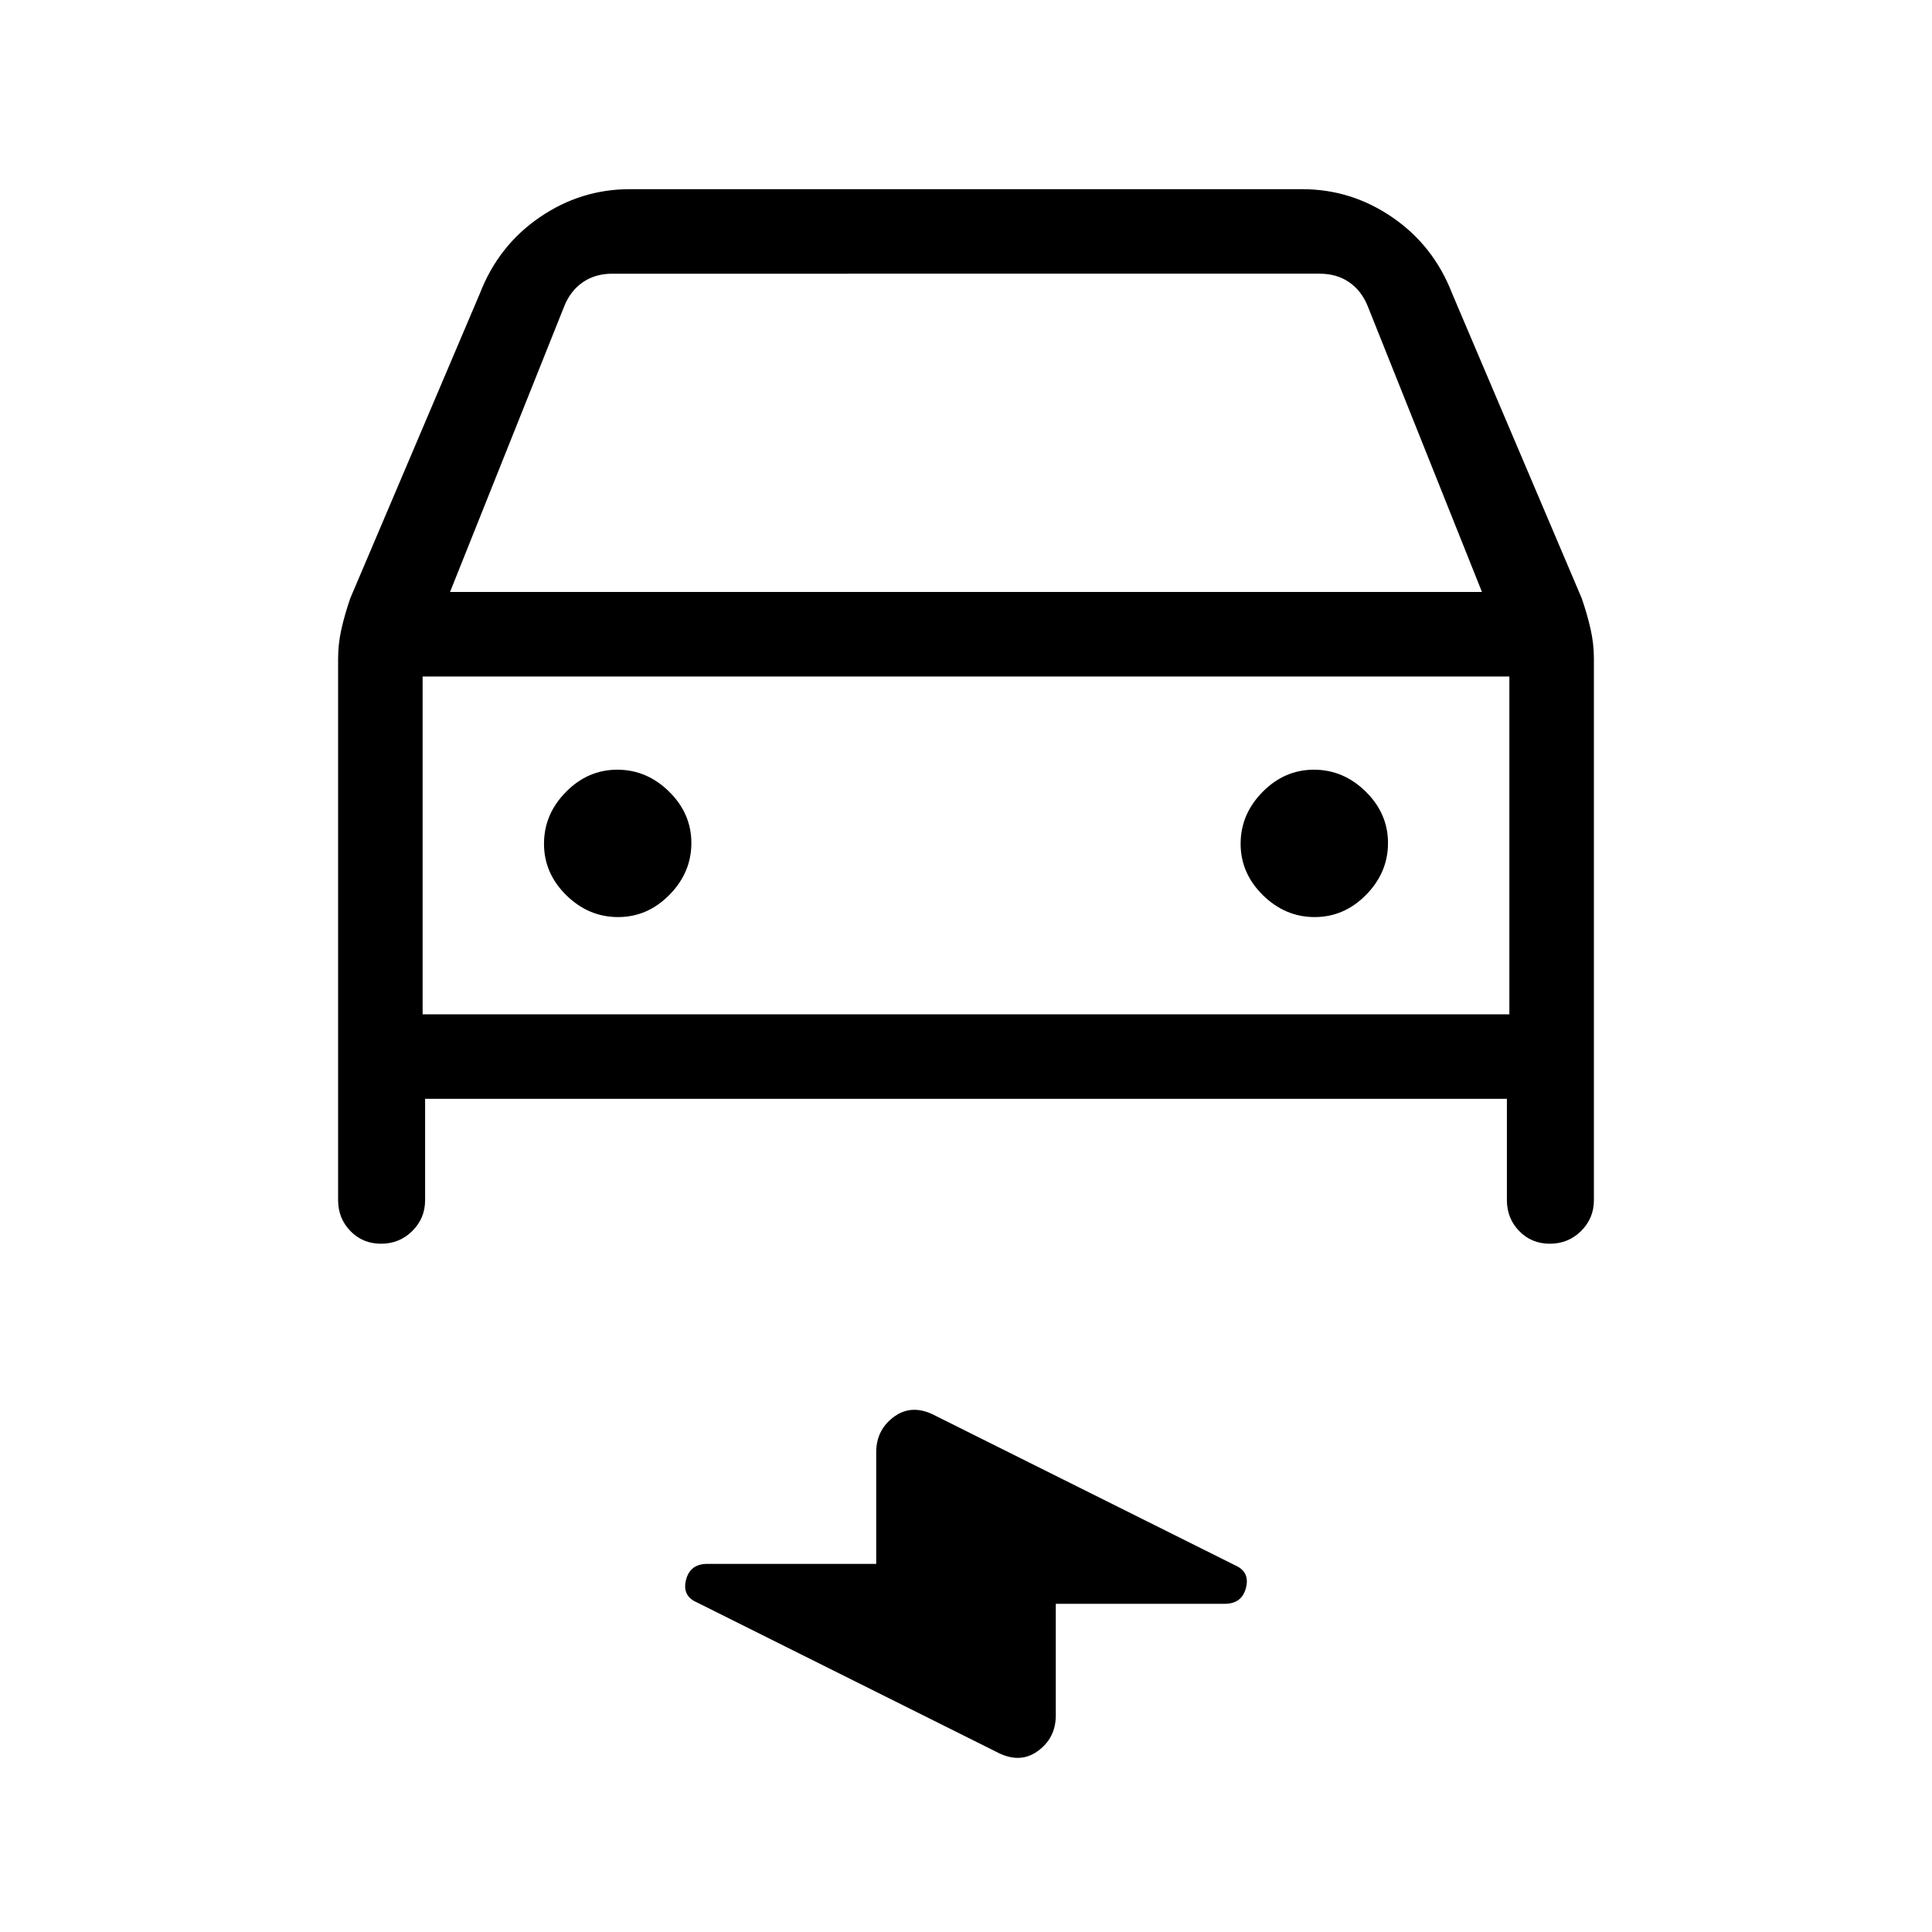 <svg xmlns="http://www.w3.org/2000/svg" height="20" viewBox="0 -960 960 960" width="20"><path d="M211.23-414v50.38q0 9.01-6.38 15.32-6.38 6.3-15.5 6.3-9.12 0-15.23-6.3-6.12-6.31-6.12-15.32v-269.19q0-7.24 1.62-14.48 1.61-7.24 4.43-15.43l64.45-151.59q9.19-23.67 29.61-37.68Q288.54-866 312.92-866h334.16q24.38 0 44.81 14.01 20.42 14.01 29.61 37.68l64.45 151.59q2.82 8.19 4.43 15.43 1.62 7.24 1.62 14.48v269.19q0 9.01-6.38 15.32-6.38 6.3-15.5 6.3-9.12 0-15.24-6.3-6.11-6.31-6.11-15.32V-414H211.23Zm12.39-251.85h512.76l-56.76-142q-3.08-7.69-9.24-11.92-6.15-4.23-14.61-4.23H304.23q-8.46 0-14.61 4.23-6.16 4.23-9.24 11.92l-56.76 142Zm-13.62 42V-456v-167.85Zm97.1 119.54q14.67 0 25.55-11.06 10.89-11.07 10.89-25.73 0-14.67-11.07-25.55-11.06-10.89-25.73-10.89-14.66 0-25.55 11.07-10.88 11.06-10.88 25.73 0 14.66 11.06 25.55 11.07 10.88 25.73 10.88Zm346.16 0q14.66 0 25.55-11.06 10.88-11.07 10.88-25.73 0-14.67-11.06-25.55-11.07-10.89-25.73-10.89-14.67 0-25.55 11.07-10.89 11.06-10.89 25.73 0 14.66 11.07 25.55 11.06 10.88 25.73 10.88ZM524.62-163.08v55.39q0 11.39-9.1 17.89-9.09 6.49-20.76.12l-148.45-74.09q-7.46-3.23-5.43-11.19 2.03-7.96 10.55-7.96h83.95v-55.39q0-11.39 9.1-17.89 9.09-6.49 20.76-.12l148.45 74.09q7.46 3.23 5.43 11.19-2.03 7.96-10.55 7.96h-83.95ZM210-456h540v-167.85H210V-456Z"/></svg>